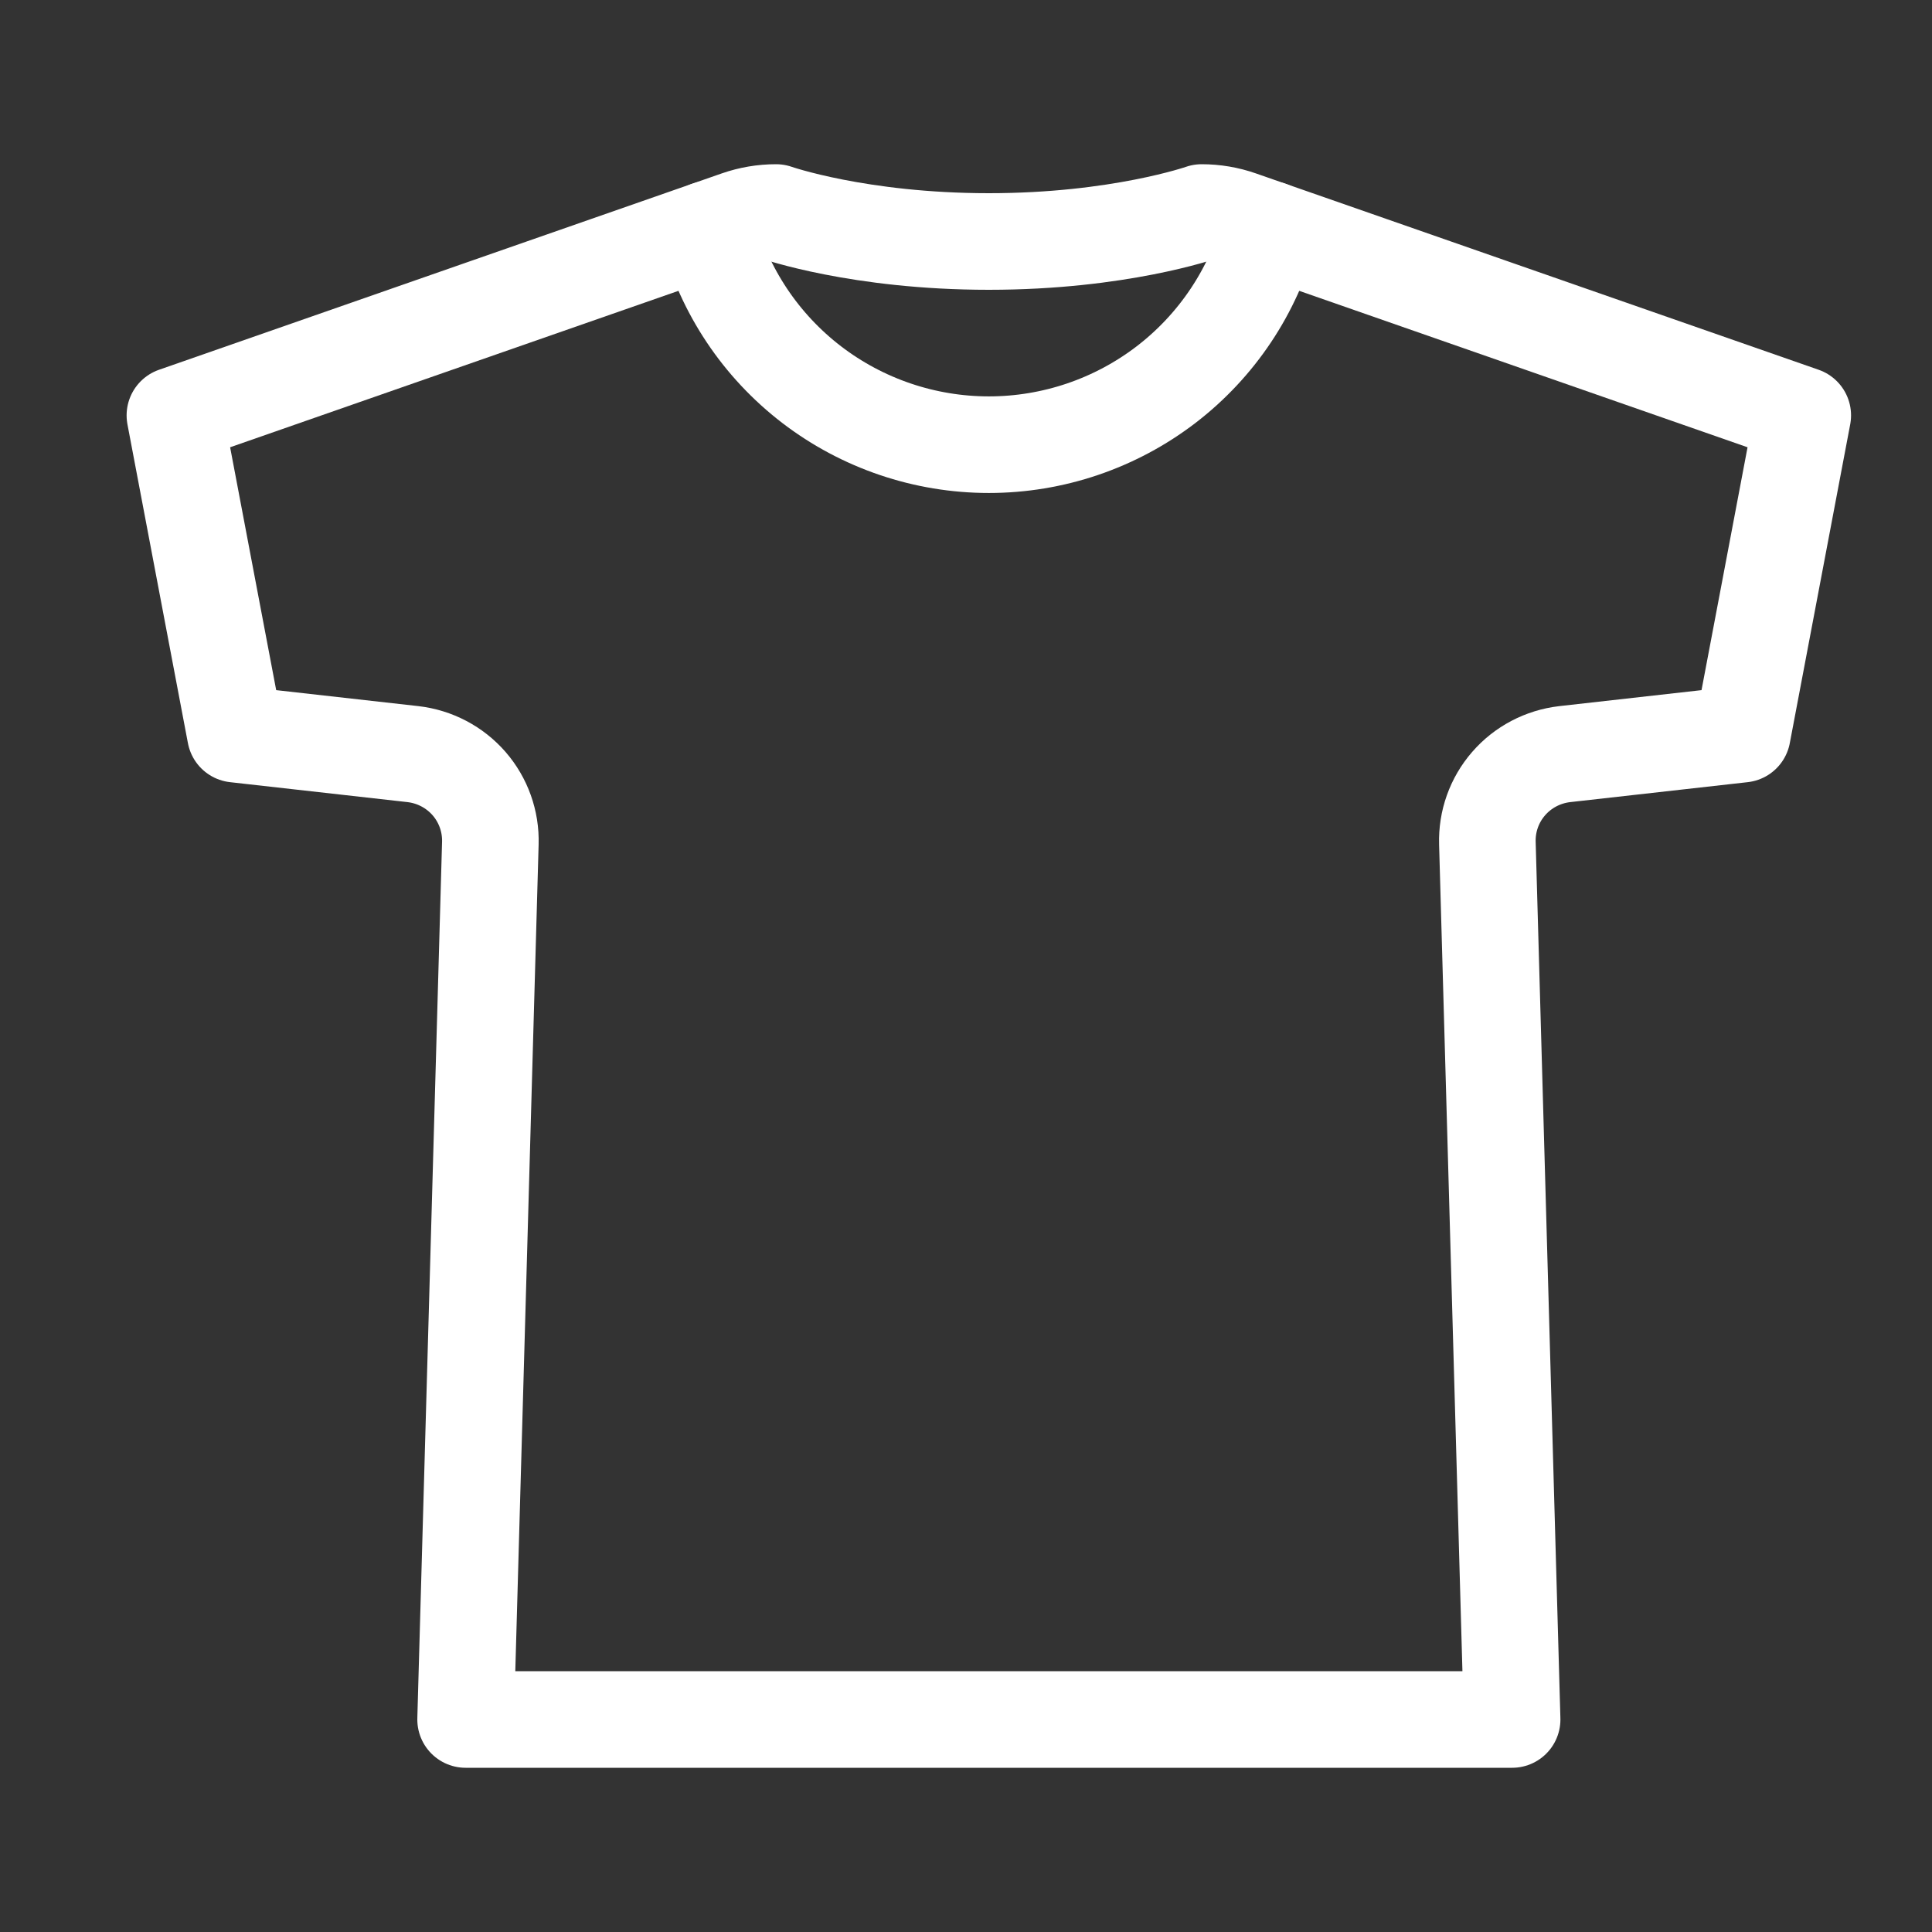 <svg width="30" height="30" viewBox="0 0 30 30" fill="none" xmlns="http://www.w3.org/2000/svg">
<rect x="0" y="0" width="30" height="30" fill="#333333" stroke="none"/>
<path d="M18.659 3.3C18.659 3.3 17.374 3.75 15.355 3.75C13.336 3.75 12.051 3.3 12.051 3.3C11.848 3.3 11.646 3.334 11.454 3.401L2.716 6.45L3.655 11.4L6.413 11.71C6.75 11.749 7.061 11.912 7.284 12.168C7.506 12.424 7.624 12.754 7.614 13.093L7.23 26.7H23.48L23.096 13.093C23.086 12.754 23.203 12.424 23.426 12.168C23.648 11.912 23.959 11.749 24.297 11.71L27.055 11.4L27.993 6.45L19.255 3.401C19.064 3.334 18.862 3.3 18.659 3.3Z" stroke="white" stroke-width="1.5" stroke-linecap="round" stroke-linejoin="round"/>
<path d="M19.717 3.562C19.461 4.521 18.895 5.368 18.106 5.973C17.317 6.577 16.35 6.905 15.355 6.905C14.36 6.905 13.393 6.577 12.604 5.973C11.815 5.368 11.249 4.521 10.993 3.562" stroke="white" stroke-width="1.5" stroke-linecap="round" stroke-linejoin="round"/>
</svg>
